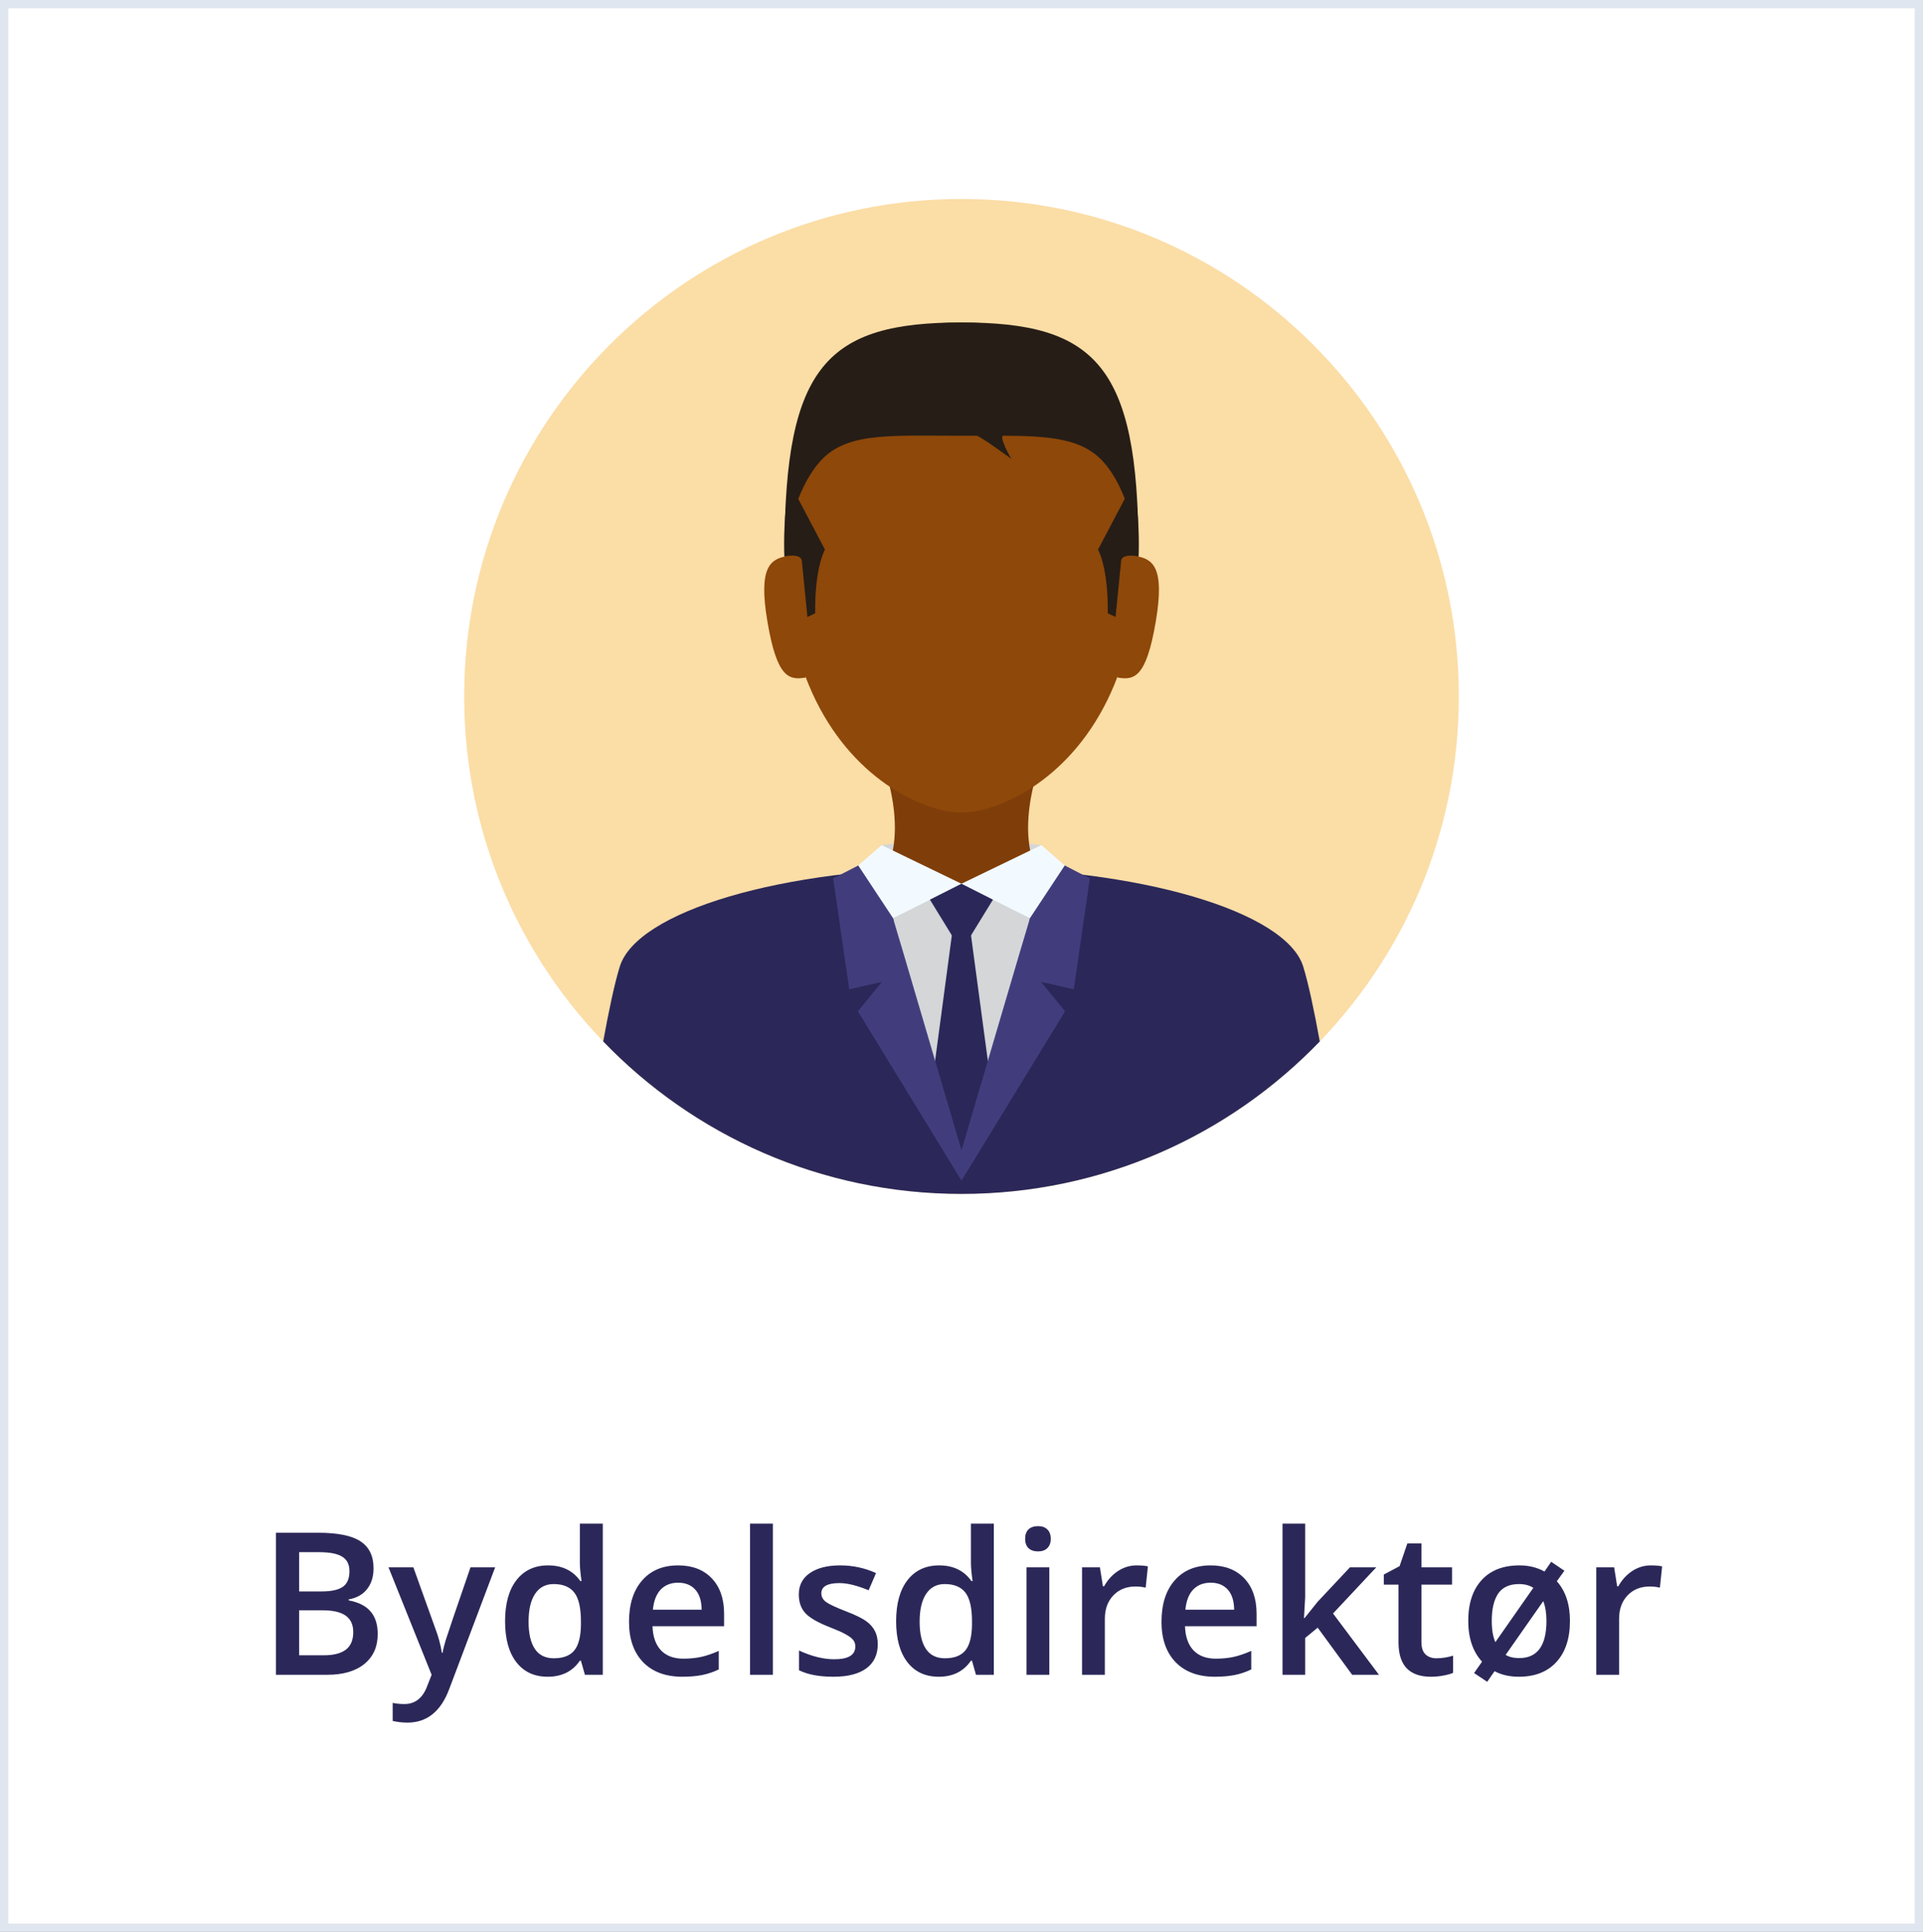 <svg width="232" height="233" viewBox="0 0 232 233" fill="none" xmlns="http://www.w3.org/2000/svg">
<rect x="0" y="0" width="232" height="233" fill="#808080" stroke="none"/>
<rect x="0.5" y="0.5" width="231" height="232" fill="white"/>
<path opacity="0.6" d="M116.001 24C82.863 24 56 50.861 56 84.001C56 117.136 82.863 143.999 116.001 143.999C149.137 143.999 176 117.136 176 84.001C176 50.861 149.137 24 116.001 24Z" fill="#F9C66B"/>
<path d="M157.222 116.567C155.167 109.97 137.583 104.636 115.906 104.636C94.229 104.636 76.832 109.97 74.778 116.567C74.139 118.618 73.44 121.948 72.774 125.607C83.689 136.944 99.02 143.999 116 143.999C132.98 143.999 148.31 136.944 159.225 125.608C158.559 121.948 157.86 118.618 157.222 116.567Z" fill="#2B2859"/>
<path d="M115.929 111.589L106.849 105.122C106.849 105.122 111.74 138.74 116.018 138.74C120.296 138.74 125.15 105.122 125.15 105.122L115.929 111.589Z" fill="#D4D6D8"/>
<path d="M115.94 100.668L106.381 101.938L106.831 105.122L115.93 111.912L125.17 105.122L125.62 101.938L115.94 100.668Z" fill="#D4D6D8"/>
<path d="M125.405 92.233H106.594C109.529 101.082 106.83 105.123 106.83 105.123L113.339 106.589H118.66L125.169 105.123C125.169 105.123 122.47 101.082 125.405 92.233Z" fill="#7F3E09"/>
<path d="M125.619 101.938L124.223 110.766L129.947 105.698L125.619 101.938Z" fill="#F3FAFF"/>
<path d="M106.38 101.938L102.053 105.698L107.777 110.766L106.38 101.938Z" fill="#F3FAFF"/>
<path d="M125.619 101.938L115.994 106.589C115.994 106.589 124.225 110.768 124.266 110.728L129.947 105.698L125.619 101.938Z" fill="#F3FAFF"/>
<path d="M106.38 101.938L102.053 105.698L107.734 110.728C107.774 110.768 115.995 106.589 115.995 106.589L106.38 101.938Z" fill="#F3FAFF"/>
<path d="M115.992 106.588L112.191 108.509L115.992 114.701L119.794 108.509L115.992 106.588Z" fill="#2B2859"/>
<path d="M116.975 111.531H115.006L112.282 131.917C113.489 135.922 114.78 138.74 116.018 138.74C117.248 138.74 118.527 135.956 119.723 131.994L116.975 111.531Z" fill="#2B2859"/>
<path d="M116 142.389L115.995 138.741C115.995 138.741 107.774 110.768 107.734 110.728L103.544 104.387L100.521 105.944L102.456 119.312L106.406 118.425L103.504 121.972L116 142.389Z" fill="#413D7D"/>
<path d="M131.479 105.943L128.456 104.386L124.266 110.727C124.226 110.768 116.005 138.74 116.005 138.74L116 142.388L128.496 121.972L125.594 118.424L129.544 119.311L131.479 105.943Z" fill="#413D7D"/>
<path d="M116 38.894C104.212 38.894 94.655 44.013 94.655 66.368C94.655 73.93 96.153 79.855 98.395 84.428C103.328 94.489 111.866 98.005 116 98.005C120.134 98.005 128.672 94.489 133.605 84.428C135.847 79.855 137.345 73.93 137.345 66.368C137.345 44.013 127.788 38.894 116 38.894Z" fill="#8E4809"/>
<path d="M116 38.894C99.916 38.894 94.655 44.013 94.655 66.368C94.655 66.368 95.631 58.998 99.237 55.34C102.411 52.121 107.623 52.559 116 52.559C116.622 52.559 117.226 52.557 117.814 52.555C118.205 52.553 122 55.34 122 55.34C122 55.34 120.402 52.547 121.079 52.551C126.682 52.58 130.436 52.926 132.911 55.492C136.396 59.105 137.345 66.368 137.345 66.368C137.345 44.013 132.084 38.894 116 38.894Z" fill="#261D17"/>
<path d="M95.035 67.055C92.994 67.404 91.442 68.283 92.593 75.018C93.744 81.752 95.174 82.066 97.215 81.717L95.035 67.055Z" fill="#8E4809"/>
<path d="M136.988 67.055L134.808 81.717C136.848 82.066 138.278 81.752 139.43 75.018C140.581 68.283 139.029 67.404 136.988 67.055Z" fill="#8E4809"/>
<path d="M136.815 58.045L132.47 66.284C132.47 66.284 133.71 68.4 133.649 73.963L134.587 74.416L135.252 67.735C135.252 66.646 137.369 67.11 137.369 67.11C137.546 62.555 136.815 58.045 136.815 58.045Z" fill="#261D17"/>
<path d="M99.525 66.284L95.18 58.045C95.18 58.045 94.45 62.555 94.627 67.11C94.627 67.11 96.744 66.646 96.744 67.735L97.409 74.416L98.346 73.963C98.286 68.4 99.525 66.284 99.525 66.284Z" fill="#261D17"/>
<path d="M33.289 184.867H38.375C40.734 184.867 42.438 185.211 43.484 185.898C44.539 186.586 45.066 187.672 45.066 189.156C45.066 190.156 44.809 190.988 44.293 191.652C43.777 192.316 43.035 192.734 42.066 192.906V193.023C43.27 193.25 44.152 193.699 44.715 194.371C45.285 195.035 45.57 195.938 45.57 197.078C45.57 198.617 45.031 199.824 43.953 200.699C42.883 201.566 41.391 202 39.477 202H33.289V184.867ZM36.09 191.945H38.785C39.957 191.945 40.812 191.762 41.352 191.395C41.891 191.02 42.16 190.387 42.16 189.496C42.16 188.691 41.867 188.109 41.281 187.75C40.703 187.391 39.781 187.211 38.516 187.211H36.09V191.945ZM36.09 194.219V199.645H39.066C40.238 199.645 41.121 199.422 41.715 198.977C42.316 198.523 42.617 197.812 42.617 196.844C42.617 195.953 42.312 195.293 41.703 194.863C41.094 194.434 40.168 194.219 38.926 194.219H36.09ZM46.871 189.039H49.871L52.508 196.387C52.906 197.434 53.172 198.418 53.305 199.34H53.398C53.469 198.91 53.598 198.391 53.785 197.781C53.973 197.164 54.965 194.25 56.762 189.039H59.738L54.195 203.723C53.188 206.418 51.508 207.766 49.156 207.766C48.547 207.766 47.953 207.699 47.375 207.566V205.387C47.789 205.48 48.262 205.527 48.793 205.527C50.121 205.527 51.055 204.758 51.594 203.219L52.074 202L46.871 189.039ZM66.078 202.234C64.461 202.234 63.199 201.648 62.293 200.477C61.387 199.305 60.934 197.66 60.934 195.543C60.934 193.418 61.391 191.766 62.305 190.586C63.227 189.398 64.5 188.805 66.125 188.805C67.828 188.805 69.125 189.434 70.016 190.691H70.156C70.023 189.762 69.957 189.027 69.957 188.488V183.766H72.723V202H70.566L70.086 200.301H69.957C69.074 201.59 67.781 202.234 66.078 202.234ZM66.816 200.008C67.949 200.008 68.773 199.691 69.289 199.059C69.805 198.418 70.07 197.383 70.086 195.953V195.566C70.086 193.934 69.82 192.773 69.289 192.086C68.758 191.398 67.926 191.055 66.793 191.055C65.824 191.055 65.078 191.449 64.555 192.238C64.031 193.02 63.77 194.137 63.77 195.59C63.77 197.027 64.023 198.125 64.531 198.883C65.039 199.633 65.801 200.008 66.816 200.008ZM82.32 202.234C80.305 202.234 78.727 201.648 77.586 200.477C76.453 199.297 75.887 197.676 75.887 195.613C75.887 193.496 76.414 191.832 77.469 190.621C78.523 189.41 79.973 188.805 81.816 188.805C83.527 188.805 84.879 189.324 85.871 190.363C86.863 191.402 87.359 192.832 87.359 194.652V196.141H78.723C78.762 197.398 79.102 198.367 79.742 199.047C80.383 199.719 81.285 200.055 82.449 200.055C83.215 200.055 83.926 199.984 84.582 199.844C85.246 199.695 85.957 199.453 86.715 199.117V201.355C86.043 201.676 85.363 201.902 84.676 202.035C83.988 202.168 83.203 202.234 82.32 202.234ZM81.816 190.891C80.941 190.891 80.238 191.168 79.707 191.723C79.184 192.277 78.871 193.086 78.769 194.148H84.652C84.637 193.078 84.379 192.27 83.879 191.723C83.379 191.168 82.691 190.891 81.816 190.891ZM93.242 202H90.488V183.766H93.242V202ZM105.898 198.309C105.898 199.574 105.438 200.547 104.516 201.227C103.594 201.898 102.273 202.234 100.555 202.234C98.828 202.234 97.441 201.973 96.394 201.449V199.07C97.918 199.773 99.336 200.125 100.648 200.125C102.344 200.125 103.191 199.613 103.191 198.59C103.191 198.262 103.098 197.988 102.91 197.77C102.723 197.551 102.414 197.324 101.984 197.09C101.555 196.855 100.957 196.59 100.191 196.293C98.699 195.715 97.688 195.137 97.156 194.559C96.633 193.98 96.371 193.23 96.371 192.309C96.371 191.199 96.816 190.34 97.707 189.73C98.606 189.113 99.824 188.805 101.363 188.805C102.887 188.805 104.328 189.113 105.688 189.73L104.797 191.805C103.398 191.227 102.223 190.938 101.27 190.938C99.816 190.938 99.09 191.352 99.09 192.18C99.09 192.586 99.277 192.93 99.652 193.211C100.035 193.492 100.863 193.879 102.137 194.371C103.207 194.785 103.984 195.164 104.469 195.508C104.953 195.852 105.312 196.25 105.547 196.703C105.781 197.148 105.898 197.684 105.898 198.309ZM113.258 202.234C111.641 202.234 110.379 201.648 109.473 200.477C108.566 199.305 108.113 197.66 108.113 195.543C108.113 193.418 108.57 191.766 109.484 190.586C110.406 189.398 111.68 188.805 113.305 188.805C115.008 188.805 116.305 189.434 117.195 190.691H117.336C117.203 189.762 117.137 189.027 117.137 188.488V183.766H119.902V202H117.746L117.266 200.301H117.137C116.254 201.59 114.961 202.234 113.258 202.234ZM113.996 200.008C115.129 200.008 115.953 199.691 116.469 199.059C116.984 198.418 117.25 197.383 117.266 195.953V195.566C117.266 193.934 117 192.773 116.469 192.086C115.938 191.398 115.105 191.055 113.973 191.055C113.004 191.055 112.258 191.449 111.734 192.238C111.211 193.02 110.949 194.137 110.949 195.59C110.949 197.027 111.203 198.125 111.711 198.883C112.219 199.633 112.98 200.008 113.996 200.008ZM126.594 202H123.84V189.039H126.594V202ZM123.676 185.605C123.676 185.113 123.809 184.734 124.074 184.469C124.348 184.203 124.734 184.07 125.234 184.07C125.719 184.07 126.094 184.203 126.359 184.469C126.633 184.734 126.77 185.113 126.77 185.605C126.77 186.074 126.633 186.445 126.359 186.719C126.094 186.984 125.719 187.117 125.234 187.117C124.734 187.117 124.348 186.984 124.074 186.719C123.809 186.445 123.676 186.074 123.676 185.605ZM137.117 188.805C137.672 188.805 138.129 188.844 138.488 188.922L138.219 191.488C137.828 191.395 137.422 191.348 137 191.348C135.898 191.348 135.004 191.707 134.316 192.426C133.637 193.145 133.297 194.078 133.297 195.227V202H130.543V189.039H132.699L133.062 191.324H133.203C133.633 190.551 134.191 189.938 134.879 189.484C135.574 189.031 136.32 188.805 137.117 188.805ZM146.562 202.234C144.547 202.234 142.969 201.648 141.828 200.477C140.695 199.297 140.129 197.676 140.129 195.613C140.129 193.496 140.656 191.832 141.711 190.621C142.766 189.41 144.215 188.805 146.059 188.805C147.77 188.805 149.121 189.324 150.113 190.363C151.105 191.402 151.602 192.832 151.602 194.652V196.141H142.965C143.004 197.398 143.344 198.367 143.984 199.047C144.625 199.719 145.527 200.055 146.691 200.055C147.457 200.055 148.168 199.984 148.824 199.844C149.488 199.695 150.199 199.453 150.957 199.117V201.355C150.285 201.676 149.605 201.902 148.918 202.035C148.23 202.168 147.445 202.234 146.562 202.234ZM146.059 190.891C145.184 190.891 144.48 191.168 143.949 191.723C143.426 192.277 143.113 193.086 143.012 194.148H148.895C148.879 193.078 148.621 192.27 148.121 191.723C147.621 191.168 146.934 190.891 146.059 190.891ZM157.391 195.156L158.949 193.211L162.863 189.039H166.039L160.824 194.605L166.367 202H163.133L158.973 196.316L157.461 197.559V202H154.73V183.766H157.461V192.66L157.32 195.156H157.391ZM173.293 200.008C173.965 200.008 174.637 199.902 175.309 199.691V201.766C175.004 201.898 174.609 202.008 174.125 202.094C173.648 202.188 173.152 202.234 172.637 202.234C170.027 202.234 168.723 200.859 168.723 198.109V191.125H166.953V189.906L168.852 188.898L169.789 186.156H171.488V189.039H175.18V191.125H171.488V198.062C171.488 198.727 171.652 199.219 171.98 199.539C172.316 199.852 172.754 200.008 173.293 200.008ZM189.406 195.496C189.406 197.613 188.863 199.266 187.777 200.453C186.691 201.641 185.18 202.234 183.242 202.234C182.117 202.234 181.141 202.012 180.312 201.566L179.422 202.844L177.84 201.789L178.801 200.418C177.691 199.207 177.137 197.566 177.137 195.496C177.137 193.395 177.676 191.754 178.754 190.574C179.832 189.395 181.352 188.805 183.312 188.805C184.438 188.805 185.445 189.051 186.336 189.543L187.145 188.371L188.738 189.449L187.824 190.715C188.879 191.902 189.406 193.496 189.406 195.496ZM179.973 195.496C179.973 196.551 180.117 197.406 180.406 198.062L184.988 191.512C184.52 191.207 183.945 191.055 183.266 191.055C182.109 191.055 181.27 191.438 180.746 192.203C180.23 192.969 179.973 194.066 179.973 195.496ZM186.57 195.496C186.57 194.551 186.441 193.758 186.184 193.117L181.648 199.598C182.07 199.855 182.617 199.984 183.289 199.984C185.477 199.984 186.57 198.488 186.57 195.496ZM199.156 188.805C199.711 188.805 200.168 188.844 200.527 188.922L200.258 191.488C199.867 191.395 199.461 191.348 199.039 191.348C197.938 191.348 197.043 191.707 196.355 192.426C195.676 193.145 195.336 194.078 195.336 195.227V202H192.582V189.039H194.738L195.102 191.324H195.242C195.672 190.551 196.23 189.938 196.918 189.484C197.613 189.031 198.359 188.805 199.156 188.805Z" fill="#2B2859"/>
<rect x="0.5" y="0.5" width="231" height="232" stroke="#E0E6EF"/>
</svg>
